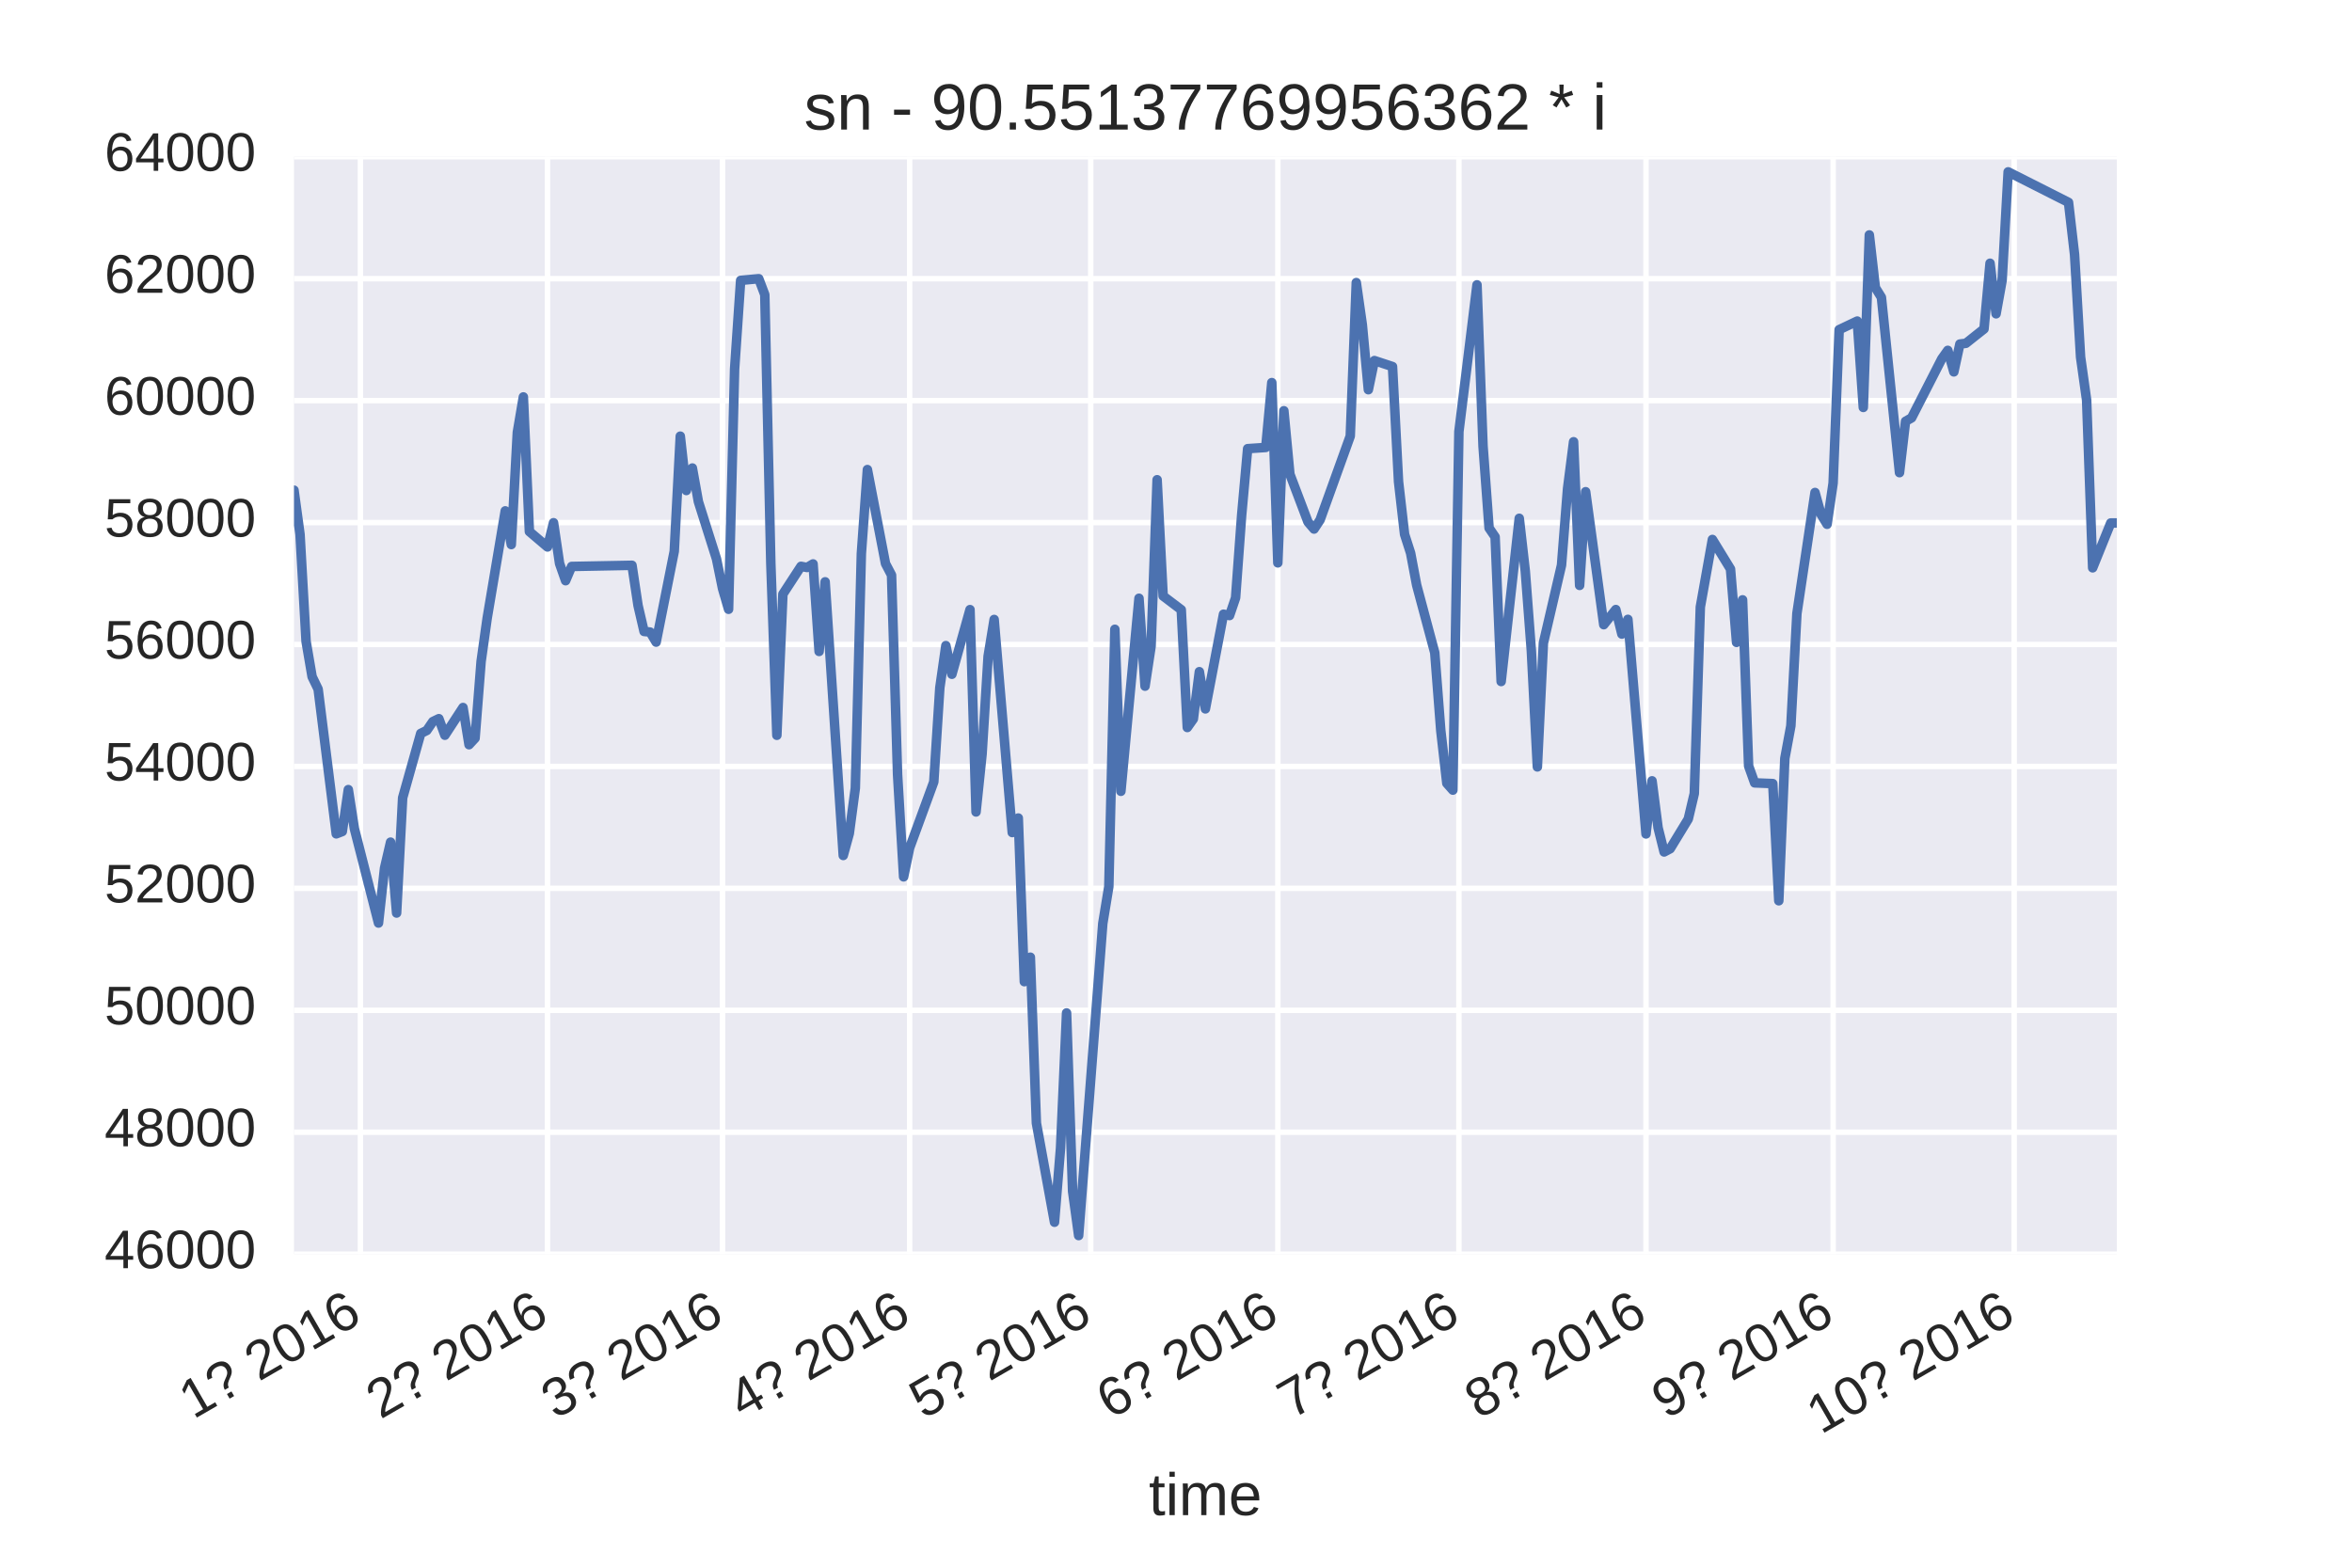<?xml version="1.0" encoding="utf-8" standalone="no"?>
<!DOCTYPE svg PUBLIC "-//W3C//DTD SVG 1.1//EN"
  "http://www.w3.org/Graphics/SVG/1.1/DTD/svg11.dtd">
<!-- Created with matplotlib (http://matplotlib.org/) -->
<svg height="288pt" version="1.1" viewBox="0 0 432 288" width="432pt" xmlns="http://www.w3.org/2000/svg" xmlns:xlink="http://www.w3.org/1999/xlink">
 <defs>
  <style type="text/css">
*{stroke-linecap:butt;stroke-linejoin:round;stroke-miterlimit:100000;}
  </style>
 </defs>
 <g id="figure_1">
  <g id="patch_1">
   <path d="M 0 288 
L 432 288 
L 432 0 
L 0 0 
z
" style="fill:#ffffff;"/>
  </g>
  <g id="axes_1">
   <g id="patch_2">
    <path d="M 54 230.4 
L 388.8 230.4 
L 388.8 28.8 
L 54 28.8 
z
" style="fill:#eaeaf2;"/>
   </g>
   <g id="matplotlib.axis_1">
    <g id="xtick_1">
     <g id="line2d_1">
      <path clip-path="url(#pccd7bd2bf4)" d="M 66.195 230.4 
L 66.195 28.8 
" style="fill:none;stroke:#ffffff;stroke-linecap:round;"/>
     </g>
     <g id="line2d_2"/>
     <g id="line2d_3"/>
     <g id="text_1">
      <!-- 1月 2016 -->
      <defs>
       <path d="M 7.625 0 
L 7.625 7.469 
L 25.141 7.469 
L 25.141 60.406 
L 9.625 49.312 
L 9.625 57.625 
L 25.875 68.797 
L 33.984 68.797 
L 33.984 7.469 
L 50.734 7.469 
L 50.734 0 
z
" id="LiberationSans-31"/>
       <path d="M 5.031 0 
L 5.031 6.203 
Q 7.516 11.922 11.109 16.281 
Q 14.703 20.656 18.656 24.188 
Q 22.609 27.734 26.484 30.766 
Q 30.375 33.797 33.5 36.812 
Q 36.625 39.844 38.547 43.156 
Q 40.484 46.484 40.484 50.688 
Q 40.484 53.609 39.594 55.828 
Q 38.719 58.062 37.062 59.562 
Q 35.406 61.078 33.078 61.828 
Q 30.766 62.594 27.938 62.594 
Q 25.297 62.594 22.969 61.859 
Q 20.656 61.141 18.844 59.672 
Q 17.047 58.203 15.891 56.031 
Q 14.75 53.859 14.406 50.984 
L 5.422 51.812 
Q 5.859 55.516 7.469 58.781 
Q 9.078 62.062 11.906 64.531 
Q 14.75 67 18.719 68.406 
Q 22.703 69.828 27.938 69.828 
Q 33.062 69.828 37.062 68.609 
Q 41.062 67.391 43.812 64.984 
Q 46.578 62.594 48.047 59.078 
Q 49.516 55.562 49.516 50.984 
Q 49.516 47.516 48.266 44.391 
Q 47.016 41.266 44.938 38.422 
Q 42.875 35.594 40.141 32.953 
Q 37.406 30.328 34.422 27.812 
Q 31.453 25.297 28.422 22.828 
Q 25.391 20.359 22.719 17.859 
Q 20.062 15.375 17.969 12.812 
Q 15.875 10.25 14.703 7.469 
L 50.594 7.469 
L 50.594 0 
z
" id="LiberationSans-32"/>
       <path d="M 51.219 22.516 
Q 51.219 17.328 49.781 13 
Q 48.344 8.688 45.531 5.578 
Q 42.719 2.484 38.562 0.75 
Q 34.422 -0.984 29 -0.984 
Q 23 -0.984 18.5 1.312 
Q 14.016 3.609 11.031 7.922 
Q 8.062 12.25 6.562 18.531 
Q 5.078 24.812 5.078 32.812 
Q 5.078 42 6.766 48.922 
Q 8.453 55.859 11.625 60.5 
Q 14.797 65.141 19.359 67.484 
Q 23.922 69.828 29.688 69.828 
Q 33.203 69.828 36.281 69.094 
Q 39.359 68.359 41.875 66.719 
Q 44.391 65.094 46.281 62.406 
Q 48.188 59.719 49.312 55.812 
L 40.922 54.297 
Q 39.547 58.734 36.547 60.719 
Q 33.547 62.703 29.594 62.703 
Q 25.984 62.703 23.047 60.984 
Q 20.125 59.281 18.062 55.875 
Q 16.016 52.484 14.906 47.359 
Q 13.812 42.234 13.812 35.406 
Q 16.219 39.844 20.562 42.156 
Q 24.906 44.484 30.516 44.484 
Q 35.203 44.484 39.016 42.969 
Q 42.828 41.453 45.531 38.594 
Q 48.25 35.75 49.734 31.672 
Q 51.219 27.594 51.219 22.516 
M 42.281 22.125 
Q 42.281 25.688 41.406 28.562 
Q 40.531 31.453 38.766 33.469 
Q 37.016 35.5 34.422 36.594 
Q 31.844 37.703 28.422 37.703 
Q 26.031 37.703 23.578 36.984 
Q 21.141 36.281 19.156 34.688 
Q 17.188 33.109 15.938 30.516 
Q 14.703 27.938 14.703 24.219 
Q 14.703 20.406 15.672 17.109 
Q 16.656 13.812 18.484 11.375 
Q 20.312 8.938 22.891 7.516 
Q 25.484 6.109 28.719 6.109 
Q 31.891 6.109 34.406 7.203 
Q 36.922 8.297 38.672 10.375 
Q 40.438 12.453 41.359 15.422 
Q 42.281 18.406 42.281 22.125 
" id="LiberationSans-36"/>
       <path id="LiberationSans-20"/>
       <path d="M 51.703 34.422 
Q 51.703 24.516 49.828 17.75 
Q 47.953 10.984 44.703 6.812 
Q 41.453 2.641 37.062 0.828 
Q 32.672 -0.984 27.688 -0.984 
Q 22.656 -0.984 18.312 0.828 
Q 13.969 2.641 10.766 6.781 
Q 7.562 10.938 5.734 17.703 
Q 3.906 24.469 3.906 34.422 
Q 3.906 44.828 5.734 51.641 
Q 7.562 58.453 10.781 62.5 
Q 14.016 66.547 18.406 68.188 
Q 22.797 69.828 27.984 69.828 
Q 32.906 69.828 37.219 68.188 
Q 41.547 66.547 44.766 62.5 
Q 48 58.453 49.844 51.641 
Q 51.703 44.828 51.703 34.422 
M 42.781 34.422 
Q 42.781 42.625 41.797 48.062 
Q 40.828 53.516 38.922 56.766 
Q 37.016 60.016 34.25 61.359 
Q 31.5 62.703 27.984 62.703 
Q 24.266 62.703 21.438 61.328 
Q 18.609 59.969 16.672 56.719 
Q 14.75 53.469 13.766 48.016 
Q 12.797 42.578 12.797 34.422 
Q 12.797 26.516 13.797 21.094 
Q 14.797 15.672 16.719 12.375 
Q 18.656 9.078 21.438 7.641 
Q 24.219 6.203 27.781 6.203 
Q 31.25 6.203 34.031 7.641 
Q 36.812 9.078 38.734 12.375 
Q 40.672 15.672 41.719 21.094 
Q 42.781 26.516 42.781 34.422 
" id="LiberationSans-30"/>
       <path d="M 51.906 50.391 
Q 51.906 46.922 51 44.281 
Q 50.094 41.656 48.578 39.578 
Q 47.078 37.5 45.141 35.859 
Q 43.219 34.234 41.203 32.766 
Q 39.203 31.297 37.281 29.875 
Q 35.359 28.469 33.812 26.797 
Q 32.281 25.141 31.328 23.109 
Q 30.375 21.094 30.328 18.406 
L 21.781 18.406 
Q 21.875 21.781 22.828 24.312 
Q 23.781 26.859 25.297 28.812 
Q 26.812 30.766 28.703 32.297 
Q 30.609 33.844 32.562 35.234 
Q 34.516 36.625 36.391 38.016 
Q 38.281 39.406 39.75 41.109 
Q 41.219 42.828 42.109 44.969 
Q 43.016 47.125 43.016 50 
Q 43.016 52.875 41.984 55.125 
Q 40.969 57.375 39.078 58.906 
Q 37.203 60.453 34.547 61.234 
Q 31.891 62.016 28.609 62.016 
Q 21.781 62.016 17.766 58.594 
Q 13.766 55.172 13.094 49.219 
L 4.109 49.812 
Q 4.641 53.906 6.266 57.547 
Q 7.906 61.188 10.859 63.922 
Q 13.812 66.656 18.188 68.234 
Q 22.562 69.828 28.516 69.828 
Q 34.078 69.828 38.422 68.453 
Q 42.781 67.094 45.781 64.578 
Q 48.781 62.062 50.344 58.438 
Q 51.906 54.828 51.906 50.391 
M 21.391 0 
L 21.391 9.812 
L 30.906 9.812 
L 30.906 0 
z
" id="LiberationSans-3f"/>
      </defs>
      <g style="fill:#262626;" transform="translate(35.508 260.794)rotate(-30.0)scale(0.1 -0.1)">
       <use xlink:href="#LiberationSans-31"/>
       <use x="55.615" xlink:href="#LiberationSans-3f"/>
       <use x="111.23" xlink:href="#LiberationSans-20"/>
       <use x="139.014" xlink:href="#LiberationSans-32"/>
       <use x="194.629" xlink:href="#LiberationSans-30"/>
       <use x="250.244" xlink:href="#LiberationSans-31"/>
       <use x="305.859" xlink:href="#LiberationSans-36"/>
      </g>
     </g>
    </g>
    <g id="xtick_2">
     <g id="line2d_4">
      <path clip-path="url(#pccd7bd2bf4)" d="M 100.562 230.4 
L 100.562 28.8 
" style="fill:none;stroke:#ffffff;stroke-linecap:round;"/>
     </g>
     <g id="line2d_5"/>
     <g id="line2d_6"/>
     <g id="text_2">
      <!-- 2月 2016 -->
      <g style="fill:#262626;" transform="translate(69.875 260.794)rotate(-30.0)scale(0.1 -0.1)">
       <use xlink:href="#LiberationSans-32"/>
       <use x="55.615" xlink:href="#LiberationSans-3f"/>
       <use x="111.23" xlink:href="#LiberationSans-20"/>
       <use x="139.014" xlink:href="#LiberationSans-32"/>
       <use x="194.629" xlink:href="#LiberationSans-30"/>
       <use x="250.244" xlink:href="#LiberationSans-31"/>
       <use x="305.859" xlink:href="#LiberationSans-36"/>
      </g>
     </g>
    </g>
    <g id="xtick_3">
     <g id="line2d_7">
      <path clip-path="url(#pccd7bd2bf4)" d="M 132.711 230.4 
L 132.711 28.8 
" style="fill:none;stroke:#ffffff;stroke-linecap:round;"/>
     </g>
     <g id="line2d_8"/>
     <g id="line2d_9"/>
     <g id="text_3">
      <!-- 3月 2016 -->
      <defs>
       <path d="M 51.219 19 
Q 51.219 14.266 49.672 10.547 
Q 48.141 6.844 45.188 4.266 
Q 42.234 1.703 37.859 0.359 
Q 33.5 -0.984 27.875 -0.984 
Q 21.484 -0.984 17.109 0.609 
Q 12.75 2.203 9.906 4.812 
Q 7.078 7.422 5.656 10.766 
Q 4.25 14.109 3.812 17.672 
L 12.891 18.5 
Q 13.281 15.766 14.328 13.516 
Q 15.375 11.281 17.188 9.672 
Q 19 8.062 21.625 7.172 
Q 24.266 6.297 27.875 6.297 
Q 34.516 6.297 38.297 9.562 
Q 42.094 12.844 42.094 19.281 
Q 42.094 23.094 40.406 25.406 
Q 38.719 27.734 36.203 29.031 
Q 33.688 30.328 30.734 30.766 
Q 27.781 31.203 25.297 31.203 
L 20.312 31.203 
L 20.312 38.812 
L 25.094 38.812 
Q 27.594 38.812 30.266 39.328 
Q 32.953 39.844 35.172 41.188 
Q 37.406 42.531 38.844 44.828 
Q 40.281 47.125 40.281 50.688 
Q 40.281 56.203 37.031 59.391 
Q 33.797 62.594 27.391 62.594 
Q 21.578 62.594 17.984 59.609 
Q 14.406 56.641 13.812 51.219 
L 4.984 51.906 
Q 5.516 56.453 7.469 59.812 
Q 9.422 63.188 12.422 65.406 
Q 15.438 67.625 19.281 68.719 
Q 23.141 69.828 27.484 69.828 
Q 33.25 69.828 37.391 68.375 
Q 41.547 66.938 44.188 64.469 
Q 46.828 62.016 48.062 58.688 
Q 49.312 55.375 49.312 51.609 
Q 49.312 48.578 48.484 45.938 
Q 47.656 43.312 45.891 41.203 
Q 44.141 39.109 41.422 37.594 
Q 38.719 36.078 34.906 35.297 
L 34.906 35.109 
Q 39.062 34.672 42.141 33.219 
Q 45.219 31.781 47.219 29.625 
Q 49.219 27.484 50.219 24.75 
Q 51.219 22.016 51.219 19 
" id="LiberationSans-33"/>
      </defs>
      <g style="fill:#262626;" transform="translate(102.025 260.794)rotate(-30.0)scale(0.1 -0.1)">
       <use xlink:href="#LiberationSans-33"/>
       <use x="55.615" xlink:href="#LiberationSans-3f"/>
       <use x="111.23" xlink:href="#LiberationSans-20"/>
       <use x="139.014" xlink:href="#LiberationSans-32"/>
       <use x="194.629" xlink:href="#LiberationSans-30"/>
       <use x="250.244" xlink:href="#LiberationSans-31"/>
       <use x="305.859" xlink:href="#LiberationSans-36"/>
      </g>
     </g>
    </g>
    <g id="xtick_4">
     <g id="line2d_10">
      <path clip-path="url(#pccd7bd2bf4)" d="M 167.078 230.4 
L 167.078 28.8 
" style="fill:none;stroke:#ffffff;stroke-linecap:round;"/>
     </g>
     <g id="line2d_11"/>
     <g id="line2d_12"/>
     <g id="text_4">
      <!-- 4月 2016 -->
      <defs>
       <path d="M 43.016 15.578 
L 43.016 0 
L 34.719 0 
L 34.719 15.578 
L 2.297 15.578 
L 2.297 22.406 
L 33.797 68.797 
L 43.016 68.797 
L 43.016 22.516 
L 52.688 22.516 
L 52.688 15.578 
z
M 34.719 58.891 
Q 34.625 58.641 34.234 57.938 
Q 33.844 57.234 33.344 56.344 
Q 32.859 55.469 32.344 54.562 
Q 31.844 53.656 31.453 53.078 
L 13.812 27.094 
Q 13.578 26.703 13.109 26.062 
Q 12.641 25.438 12.156 24.781 
Q 11.672 24.125 11.172 23.484 
Q 10.688 22.859 10.406 22.516 
L 34.719 22.516 
z
" id="LiberationSans-34"/>
      </defs>
      <g style="fill:#262626;" transform="translate(136.391 260.794)rotate(-30.0)scale(0.1 -0.1)">
       <use xlink:href="#LiberationSans-34"/>
       <use x="55.615" xlink:href="#LiberationSans-3f"/>
       <use x="111.23" xlink:href="#LiberationSans-20"/>
       <use x="139.014" xlink:href="#LiberationSans-32"/>
       <use x="194.629" xlink:href="#LiberationSans-30"/>
       <use x="250.244" xlink:href="#LiberationSans-31"/>
       <use x="305.859" xlink:href="#LiberationSans-36"/>
      </g>
     </g>
    </g>
    <g id="xtick_5">
     <g id="line2d_13">
      <path clip-path="url(#pccd7bd2bf4)" d="M 200.336 230.4 
L 200.336 28.8 
" style="fill:none;stroke:#ffffff;stroke-linecap:round;"/>
     </g>
     <g id="line2d_14"/>
     <g id="line2d_15"/>
     <g id="text_5">
      <!-- 5月 2016 -->
      <defs>
       <path d="M 51.422 22.406 
Q 51.422 17.234 49.859 12.938 
Q 48.297 8.641 45.219 5.531 
Q 42.141 2.438 37.578 0.719 
Q 33.016 -0.984 27 -0.984 
Q 21.578 -0.984 17.547 0.281 
Q 13.531 1.562 10.734 3.781 
Q 7.953 6 6.312 8.984 
Q 4.688 11.969 4 15.375 
L 12.891 16.406 
Q 13.422 14.453 14.391 12.625 
Q 15.375 10.797 17.062 9.344 
Q 18.75 7.906 21.219 7.047 
Q 23.688 6.203 27.203 6.203 
Q 30.609 6.203 33.391 7.25 
Q 36.188 8.297 38.156 10.344 
Q 40.141 12.406 41.203 15.375 
Q 42.281 18.359 42.281 22.219 
Q 42.281 25.391 41.25 28.047 
Q 40.234 30.719 38.328 32.641 
Q 36.422 34.578 33.656 35.641 
Q 30.906 36.719 27.391 36.719 
Q 25.203 36.719 23.344 36.328 
Q 21.484 35.938 19.891 35.25 
Q 18.312 34.578 17.016 33.672 
Q 15.719 32.766 14.594 31.781 
L 6 31.781 
L 8.297 68.797 
L 47.406 68.797 
L 47.406 61.328 
L 16.312 61.328 
L 14.984 39.5 
Q 17.328 41.312 20.844 42.594 
Q 24.359 43.891 29.203 43.891 
Q 34.328 43.891 38.422 42.328 
Q 42.531 40.766 45.406 37.906 
Q 48.297 35.062 49.859 31.109 
Q 51.422 27.156 51.422 22.406 
" id="LiberationSans-35"/>
      </defs>
      <g style="fill:#262626;" transform="translate(169.65 260.794)rotate(-30.0)scale(0.1 -0.1)">
       <use xlink:href="#LiberationSans-35"/>
       <use x="55.615" xlink:href="#LiberationSans-3f"/>
       <use x="111.23" xlink:href="#LiberationSans-20"/>
       <use x="139.014" xlink:href="#LiberationSans-32"/>
       <use x="194.629" xlink:href="#LiberationSans-30"/>
       <use x="250.244" xlink:href="#LiberationSans-31"/>
       <use x="305.859" xlink:href="#LiberationSans-36"/>
      </g>
     </g>
    </g>
    <g id="xtick_6">
     <g id="line2d_16">
      <path clip-path="url(#pccd7bd2bf4)" d="M 234.703 230.4 
L 234.703 28.8 
" style="fill:none;stroke:#ffffff;stroke-linecap:round;"/>
     </g>
     <g id="line2d_17"/>
     <g id="line2d_18"/>
     <g id="text_6">
      <!-- 6月 2016 -->
      <g style="fill:#262626;" transform="translate(204.017 260.794)rotate(-30.0)scale(0.1 -0.1)">
       <use xlink:href="#LiberationSans-36"/>
       <use x="55.615" xlink:href="#LiberationSans-3f"/>
       <use x="111.23" xlink:href="#LiberationSans-20"/>
       <use x="139.014" xlink:href="#LiberationSans-32"/>
       <use x="194.629" xlink:href="#LiberationSans-30"/>
       <use x="250.244" xlink:href="#LiberationSans-31"/>
       <use x="305.859" xlink:href="#LiberationSans-36"/>
      </g>
     </g>
    </g>
    <g id="xtick_7">
     <g id="line2d_19">
      <path clip-path="url(#pccd7bd2bf4)" d="M 267.962 230.4 
L 267.962 28.8 
" style="fill:none;stroke:#ffffff;stroke-linecap:round;"/>
     </g>
     <g id="line2d_20"/>
     <g id="line2d_21"/>
     <g id="text_7">
      <!-- 7月 2016 -->
      <defs>
       <path d="M 50.594 61.672 
Q 45.406 53.766 41.062 46.453 
Q 36.719 39.156 33.594 31.75 
Q 30.469 24.359 28.734 16.578 
Q 27 8.797 27 0 
L 17.828 0 
Q 17.828 8.25 19.781 16.188 
Q 21.734 24.125 25.047 31.766 
Q 28.375 39.406 32.766 46.781 
Q 37.156 54.156 42.094 61.328 
L 5.125 61.328 
L 5.125 68.797 
L 50.594 68.797 
z
" id="LiberationSans-37"/>
      </defs>
      <g style="fill:#262626;" transform="translate(237.275 260.794)rotate(-30.0)scale(0.1 -0.1)">
       <use xlink:href="#LiberationSans-37"/>
       <use x="55.615" xlink:href="#LiberationSans-3f"/>
       <use x="111.23" xlink:href="#LiberationSans-20"/>
       <use x="139.014" xlink:href="#LiberationSans-32"/>
       <use x="194.629" xlink:href="#LiberationSans-30"/>
       <use x="250.244" xlink:href="#LiberationSans-31"/>
       <use x="305.859" xlink:href="#LiberationSans-36"/>
      </g>
     </g>
    </g>
    <g id="xtick_8">
     <g id="line2d_22">
      <path clip-path="url(#pccd7bd2bf4)" d="M 302.328 230.4 
L 302.328 28.8 
" style="fill:none;stroke:#ffffff;stroke-linecap:round;"/>
     </g>
     <g id="line2d_23"/>
     <g id="line2d_24"/>
     <g id="text_8">
      <!-- 8月 2016 -->
      <defs>
       <path d="M 51.266 19.188 
Q 51.266 14.797 49.875 11.109 
Q 48.484 7.422 45.625 4.734 
Q 42.781 2.047 38.328 0.531 
Q 33.891 -0.984 27.828 -0.984 
Q 21.781 -0.984 17.359 0.531 
Q 12.938 2.047 10.031 4.703 
Q 7.125 7.375 5.734 11.062 
Q 4.344 14.75 4.344 19.094 
Q 4.344 22.859 5.484 25.781 
Q 6.641 28.719 8.562 30.828 
Q 10.5 32.953 12.969 34.25 
Q 15.438 35.547 18.062 35.984 
L 18.062 36.188 
Q 15.188 36.859 12.906 38.375 
Q 10.641 39.891 9.094 42.016 
Q 7.562 44.141 6.75 46.719 
Q 5.953 49.312 5.953 52.203 
Q 5.953 55.812 7.344 59 
Q 8.734 62.203 11.469 64.625 
Q 14.203 67.047 18.25 68.438 
Q 22.312 69.828 27.641 69.828 
Q 33.25 69.828 37.375 68.406 
Q 41.5 67 44.203 64.578 
Q 46.922 62.156 48.234 58.938 
Q 49.562 55.719 49.562 52.094 
Q 49.562 49.266 48.75 46.672 
Q 47.953 44.094 46.406 41.969 
Q 44.875 39.844 42.594 38.344 
Q 40.328 36.859 37.359 36.281 
L 37.359 36.078 
Q 40.328 35.594 42.859 34.297 
Q 45.406 33.016 47.266 30.891 
Q 49.125 28.766 50.188 25.828 
Q 51.266 22.906 51.266 19.188 
M 40.438 51.609 
Q 40.438 54.203 39.766 56.344 
Q 39.109 58.5 37.594 60.031 
Q 36.078 61.578 33.641 62.422 
Q 31.203 63.281 27.641 63.281 
Q 24.172 63.281 21.781 62.422 
Q 19.391 61.578 17.844 60.031 
Q 16.312 58.5 15.625 56.344 
Q 14.938 54.203 14.938 51.609 
Q 14.938 49.562 15.469 47.406 
Q 16.016 45.266 17.422 43.5 
Q 18.844 41.75 21.328 40.625 
Q 23.828 39.5 27.734 39.5 
Q 31.891 39.5 34.406 40.625 
Q 36.922 41.75 38.25 43.5 
Q 39.594 45.266 40.016 47.406 
Q 40.438 49.562 40.438 51.609 
M 42.141 20.016 
Q 42.141 22.516 41.453 24.828 
Q 40.766 27.156 39.109 28.938 
Q 37.453 30.719 34.641 31.812 
Q 31.844 32.906 27.641 32.906 
Q 23.781 32.906 21.062 31.812 
Q 18.359 30.719 16.672 28.906 
Q 14.984 27.094 14.203 24.719 
Q 13.422 22.359 13.422 19.828 
Q 13.422 16.656 14.203 14.031 
Q 14.984 11.422 16.688 9.547 
Q 18.406 7.672 21.188 6.641 
Q 23.969 5.609 27.938 5.609 
Q 31.938 5.609 34.672 6.641 
Q 37.406 7.672 39.062 9.547 
Q 40.719 11.422 41.422 14.078 
Q 42.141 16.75 42.141 20.016 
" id="LiberationSans-38"/>
      </defs>
      <g style="fill:#262626;" transform="translate(271.642 260.794)rotate(-30.0)scale(0.1 -0.1)">
       <use xlink:href="#LiberationSans-38"/>
       <use x="55.615" xlink:href="#LiberationSans-3f"/>
       <use x="111.23" xlink:href="#LiberationSans-20"/>
       <use x="139.014" xlink:href="#LiberationSans-32"/>
       <use x="194.629" xlink:href="#LiberationSans-30"/>
       <use x="250.244" xlink:href="#LiberationSans-31"/>
       <use x="305.859" xlink:href="#LiberationSans-36"/>
      </g>
     </g>
    </g>
    <g id="xtick_9">
     <g id="line2d_25">
      <path clip-path="url(#pccd7bd2bf4)" d="M 336.695 230.4 
L 336.695 28.8 
" style="fill:none;stroke:#ffffff;stroke-linecap:round;"/>
     </g>
     <g id="line2d_26"/>
     <g id="line2d_27"/>
     <g id="text_9">
      <!-- 9月 2016 -->
      <defs>
       <path d="M 50.875 35.797 
Q 50.875 26.609 49.141 19.703 
Q 47.406 12.797 44.188 8.203 
Q 40.969 3.609 36.344 1.312 
Q 31.734 -0.984 25.984 -0.984 
Q 22.016 -0.984 18.844 -0.172 
Q 15.672 0.641 13.172 2.344 
Q 10.688 4.047 8.922 6.781 
Q 7.172 9.516 6.109 13.375 
L 14.5 14.703 
Q 15.875 10.25 18.781 8.172 
Q 21.688 6.109 26.125 6.109 
Q 29.688 6.109 32.641 7.781 
Q 35.594 9.469 37.672 12.844 
Q 39.75 16.219 40.922 21.297 
Q 42.094 26.375 42.188 33.203 
Q 41.156 30.906 39.375 29.094 
Q 37.594 27.297 35.328 26.047 
Q 33.062 24.812 30.422 24.141 
Q 27.781 23.484 25.094 23.484 
Q 20.406 23.484 16.625 25.172 
Q 12.844 26.859 10.203 29.875 
Q 7.562 32.906 6.125 37.172 
Q 4.688 41.453 4.688 46.688 
Q 4.688 52 6.219 56.297 
Q 7.766 60.594 10.688 63.594 
Q 13.625 66.609 17.891 68.219 
Q 22.172 69.828 27.594 69.828 
Q 39.062 69.828 44.969 61.328 
Q 50.875 52.828 50.875 35.797 
M 41.312 44.281 
Q 41.312 48.094 40.406 51.453 
Q 39.5 54.828 37.719 57.312 
Q 35.938 59.812 33.328 61.25 
Q 30.719 62.703 27.297 62.703 
Q 24.125 62.703 21.578 61.578 
Q 19.047 60.453 17.281 58.375 
Q 15.531 56.297 14.578 53.312 
Q 13.625 50.344 13.625 46.688 
Q 13.625 43.219 14.469 40.234 
Q 15.328 37.25 17.031 35.078 
Q 18.75 32.906 21.281 31.656 
Q 23.828 30.422 27.203 30.422 
Q 29.641 30.422 32.156 31.25 
Q 34.672 32.078 36.688 33.781 
Q 38.719 35.5 40.016 38.109 
Q 41.312 40.719 41.312 44.281 
" id="LiberationSans-39"/>
      </defs>
      <g style="fill:#262626;" transform="translate(306.009 260.794)rotate(-30.0)scale(0.1 -0.1)">
       <use xlink:href="#LiberationSans-39"/>
       <use x="55.615" xlink:href="#LiberationSans-3f"/>
       <use x="111.23" xlink:href="#LiberationSans-20"/>
       <use x="139.014" xlink:href="#LiberationSans-32"/>
       <use x="194.629" xlink:href="#LiberationSans-30"/>
       <use x="250.244" xlink:href="#LiberationSans-31"/>
       <use x="305.859" xlink:href="#LiberationSans-36"/>
      </g>
     </g>
    </g>
    <g id="xtick_10">
     <g id="line2d_28">
      <path clip-path="url(#pccd7bd2bf4)" d="M 369.954 230.4 
L 369.954 28.8 
" style="fill:none;stroke:#ffffff;stroke-linecap:round;"/>
     </g>
     <g id="line2d_29"/>
     <g id="line2d_30"/>
     <g id="text_10">
      <!-- 10月 2016 -->
      <g style="fill:#262626;" transform="translate(334.451 263.574)rotate(-30.0)scale(0.1 -0.1)">
       <use xlink:href="#LiberationSans-31"/>
       <use x="55.615" xlink:href="#LiberationSans-30"/>
       <use x="111.23" xlink:href="#LiberationSans-3f"/>
       <use x="166.846" xlink:href="#LiberationSans-20"/>
       <use x="194.629" xlink:href="#LiberationSans-32"/>
       <use x="250.244" xlink:href="#LiberationSans-30"/>
       <use x="305.859" xlink:href="#LiberationSans-31"/>
       <use x="361.475" xlink:href="#LiberationSans-36"/>
      </g>
     </g>
    </g>
    <g id="text_11">
     <!-- time -->
     <defs>
      <path d="M 6.688 64.062 
L 6.688 72.469 
L 15.484 72.469 
L 15.484 64.062 
z
M 6.688 0 
L 6.688 52.828 
L 15.484 52.828 
L 15.484 0 
z
" id="LiberationSans-69"/>
      <path d="M 27.047 0.391 
Q 25.047 -0.141 22.969 -0.453 
Q 20.906 -0.781 18.172 -0.781 
Q 7.625 -0.781 7.625 11.188 
L 7.625 46.438 
L 1.516 46.438 
L 1.516 52.828 
L 7.953 52.828 
L 10.547 64.656 
L 16.406 64.656 
L 16.406 52.828 
L 26.172 52.828 
L 26.172 46.438 
L 16.406 46.438 
L 16.406 13.094 
Q 16.406 9.281 17.641 7.734 
Q 18.891 6.203 21.969 6.203 
Q 23.25 6.203 24.438 6.391 
Q 25.641 6.594 27.047 6.891 
z
" id="LiberationSans-74"/>
      <path d="M 13.484 24.562 
Q 13.484 20.406 14.328 16.906 
Q 15.188 13.422 16.969 10.906 
Q 18.75 8.406 21.531 7 
Q 24.312 5.609 28.219 5.609 
Q 33.938 5.609 37.375 7.906 
Q 40.828 10.203 42.047 13.719 
L 49.75 11.531 
Q 48.922 9.328 47.438 7.109 
Q 45.953 4.891 43.453 3.094 
Q 40.969 1.312 37.234 0.156 
Q 33.5 -0.984 28.219 -0.984 
Q 16.5 -0.984 10.375 6 
Q 4.25 12.984 4.25 26.766 
Q 4.25 34.188 6.094 39.328 
Q 7.953 44.484 11.172 47.703 
Q 14.406 50.922 18.703 52.359 
Q 23 53.812 27.875 53.812 
Q 34.516 53.812 38.984 51.656 
Q 43.453 49.516 46.156 45.719 
Q 48.875 41.938 50.016 36.812 
Q 51.172 31.688 51.172 25.734 
L 51.172 24.562 
z
M 42.094 31.297 
Q 41.359 39.656 37.844 43.484 
Q 34.328 47.312 27.734 47.312 
Q 25.531 47.312 23.109 46.609 
Q 20.703 45.906 18.656 44.094 
Q 16.609 42.281 15.188 39.172 
Q 13.766 36.078 13.578 31.297 
z
" id="LiberationSans-65"/>
      <path d="M 37.5 0 
L 37.5 33.5 
Q 37.5 37.359 37.016 39.938 
Q 36.531 42.531 35.375 44.109 
Q 34.234 45.703 32.375 46.359 
Q 30.516 47.016 27.828 47.016 
Q 25.047 47.016 22.797 45.922 
Q 20.562 44.828 18.969 42.75 
Q 17.391 40.672 16.531 37.625 
Q 15.672 34.578 15.672 30.609 
L 15.672 0 
L 6.938 0 
L 6.938 41.547 
Q 6.938 43.219 6.906 45.047 
Q 6.891 46.875 6.828 48.5 
Q 6.781 50.141 6.734 51.312 
Q 6.688 52.484 6.641 52.828 
L 14.938 52.828 
Q 14.984 52.594 15.031 51.516 
Q 15.094 50.438 15.156 49.047 
Q 15.234 47.656 15.281 46.219 
Q 15.328 44.781 15.328 43.797 
L 15.484 43.797 
Q 16.656 46.094 18.016 47.953 
Q 19.391 49.812 21.219 51.094 
Q 23.047 52.391 25.406 53.094 
Q 27.781 53.812 30.906 53.812 
Q 36.922 53.812 40.406 51.422 
Q 43.891 49.031 45.266 43.797 
L 45.406 43.797 
Q 46.578 46.094 48.047 47.953 
Q 49.516 49.812 51.469 51.094 
Q 53.422 52.391 55.859 53.094 
Q 58.297 53.812 61.422 53.812 
Q 65.438 53.812 68.328 52.734 
Q 71.234 51.656 73.094 49.406 
Q 74.953 47.172 75.828 43.625 
Q 76.703 40.094 76.703 35.203 
L 76.703 0 
L 68.016 0 
L 68.016 33.5 
Q 68.016 37.359 67.531 39.938 
Q 67.047 42.531 65.891 44.109 
Q 64.75 45.703 62.891 46.359 
Q 61.031 47.016 58.344 47.016 
Q 55.562 47.016 53.312 45.969 
Q 51.078 44.922 49.484 42.875 
Q 47.906 40.828 47.047 37.75 
Q 46.188 34.672 46.188 30.609 
L 46.188 0 
z
" id="LiberationSans-6d"/>
     </defs>
     <g style="fill:#262626;" transform="translate(211.01 278.343)scale(0.11 -0.11)">
      <use xlink:href="#LiberationSans-74"/>
      <use x="27.783" xlink:href="#LiberationSans-69"/>
      <use x="50.0" xlink:href="#LiberationSans-6d"/>
      <use x="133.301" xlink:href="#LiberationSans-65"/>
     </g>
    </g>
   </g>
   <g id="matplotlib.axis_2">
    <g id="ytick_1">
     <g id="line2d_31">
      <path clip-path="url(#pccd7bd2bf4)" d="M 54 230.4 
L 388.8 230.4 
" style="fill:none;stroke:#ffffff;stroke-linecap:round;"/>
     </g>
     <g id="line2d_32"/>
     <g id="line2d_33"/>
     <g id="text_12">
      <!-- 46000 -->
      <g style="fill:#262626;" transform="translate(19.195 232.986)scale(0.1 -0.1)">
       <use xlink:href="#LiberationSans-34"/>
       <use x="55.615" xlink:href="#LiberationSans-36"/>
       <use x="111.23" xlink:href="#LiberationSans-30"/>
       <use x="166.846" xlink:href="#LiberationSans-30"/>
       <use x="222.461" xlink:href="#LiberationSans-30"/>
      </g>
     </g>
    </g>
    <g id="ytick_2">
     <g id="line2d_34">
      <path clip-path="url(#pccd7bd2bf4)" d="M 54 208 
L 388.8 208 
" style="fill:none;stroke:#ffffff;stroke-linecap:round;"/>
     </g>
     <g id="line2d_35"/>
     <g id="line2d_36"/>
     <g id="text_13">
      <!-- 48000 -->
      <g style="fill:#262626;" transform="translate(19.195 210.586)scale(0.1 -0.1)">
       <use xlink:href="#LiberationSans-34"/>
       <use x="55.615" xlink:href="#LiberationSans-38"/>
       <use x="111.23" xlink:href="#LiberationSans-30"/>
       <use x="166.846" xlink:href="#LiberationSans-30"/>
       <use x="222.461" xlink:href="#LiberationSans-30"/>
      </g>
     </g>
    </g>
    <g id="ytick_3">
     <g id="line2d_37">
      <path clip-path="url(#pccd7bd2bf4)" d="M 54 185.6 
L 388.8 185.6 
" style="fill:none;stroke:#ffffff;stroke-linecap:round;"/>
     </g>
     <g id="line2d_38"/>
     <g id="line2d_39"/>
     <g id="text_14">
      <!-- 50000 -->
      <g style="fill:#262626;" transform="translate(19.195 188.186)scale(0.1 -0.1)">
       <use xlink:href="#LiberationSans-35"/>
       <use x="55.615" xlink:href="#LiberationSans-30"/>
       <use x="111.23" xlink:href="#LiberationSans-30"/>
       <use x="166.846" xlink:href="#LiberationSans-30"/>
       <use x="222.461" xlink:href="#LiberationSans-30"/>
      </g>
     </g>
    </g>
    <g id="ytick_4">
     <g id="line2d_40">
      <path clip-path="url(#pccd7bd2bf4)" d="M 54 163.2 
L 388.8 163.2 
" style="fill:none;stroke:#ffffff;stroke-linecap:round;"/>
     </g>
     <g id="line2d_41"/>
     <g id="line2d_42"/>
     <g id="text_15">
      <!-- 52000 -->
      <g style="fill:#262626;" transform="translate(19.195 165.786)scale(0.1 -0.1)">
       <use xlink:href="#LiberationSans-35"/>
       <use x="55.615" xlink:href="#LiberationSans-32"/>
       <use x="111.23" xlink:href="#LiberationSans-30"/>
       <use x="166.846" xlink:href="#LiberationSans-30"/>
       <use x="222.461" xlink:href="#LiberationSans-30"/>
      </g>
     </g>
    </g>
    <g id="ytick_5">
     <g id="line2d_43">
      <path clip-path="url(#pccd7bd2bf4)" d="M 54 140.8 
L 388.8 140.8 
" style="fill:none;stroke:#ffffff;stroke-linecap:round;"/>
     </g>
     <g id="line2d_44"/>
     <g id="line2d_45"/>
     <g id="text_16">
      <!-- 54000 -->
      <g style="fill:#262626;" transform="translate(19.195 143.386)scale(0.1 -0.1)">
       <use xlink:href="#LiberationSans-35"/>
       <use x="55.615" xlink:href="#LiberationSans-34"/>
       <use x="111.23" xlink:href="#LiberationSans-30"/>
       <use x="166.846" xlink:href="#LiberationSans-30"/>
       <use x="222.461" xlink:href="#LiberationSans-30"/>
      </g>
     </g>
    </g>
    <g id="ytick_6">
     <g id="line2d_46">
      <path clip-path="url(#pccd7bd2bf4)" d="M 54 118.4 
L 388.8 118.4 
" style="fill:none;stroke:#ffffff;stroke-linecap:round;"/>
     </g>
     <g id="line2d_47"/>
     <g id="line2d_48"/>
     <g id="text_17">
      <!-- 56000 -->
      <g style="fill:#262626;" transform="translate(19.195 120.986)scale(0.1 -0.1)">
       <use xlink:href="#LiberationSans-35"/>
       <use x="55.615" xlink:href="#LiberationSans-36"/>
       <use x="111.23" xlink:href="#LiberationSans-30"/>
       <use x="166.846" xlink:href="#LiberationSans-30"/>
       <use x="222.461" xlink:href="#LiberationSans-30"/>
      </g>
     </g>
    </g>
    <g id="ytick_7">
     <g id="line2d_49">
      <path clip-path="url(#pccd7bd2bf4)" d="M 54 96 
L 388.8 96 
" style="fill:none;stroke:#ffffff;stroke-linecap:round;"/>
     </g>
     <g id="line2d_50"/>
     <g id="line2d_51"/>
     <g id="text_18">
      <!-- 58000 -->
      <g style="fill:#262626;" transform="translate(19.195 98.586)scale(0.1 -0.1)">
       <use xlink:href="#LiberationSans-35"/>
       <use x="55.615" xlink:href="#LiberationSans-38"/>
       <use x="111.23" xlink:href="#LiberationSans-30"/>
       <use x="166.846" xlink:href="#LiberationSans-30"/>
       <use x="222.461" xlink:href="#LiberationSans-30"/>
      </g>
     </g>
    </g>
    <g id="ytick_8">
     <g id="line2d_52">
      <path clip-path="url(#pccd7bd2bf4)" d="M 54 73.6 
L 388.8 73.6 
" style="fill:none;stroke:#ffffff;stroke-linecap:round;"/>
     </g>
     <g id="line2d_53"/>
     <g id="line2d_54"/>
     <g id="text_19">
      <!-- 60000 -->
      <g style="fill:#262626;" transform="translate(19.195 76.186)scale(0.1 -0.1)">
       <use xlink:href="#LiberationSans-36"/>
       <use x="55.615" xlink:href="#LiberationSans-30"/>
       <use x="111.23" xlink:href="#LiberationSans-30"/>
       <use x="166.846" xlink:href="#LiberationSans-30"/>
       <use x="222.461" xlink:href="#LiberationSans-30"/>
      </g>
     </g>
    </g>
    <g id="ytick_9">
     <g id="line2d_55">
      <path clip-path="url(#pccd7bd2bf4)" d="M 54 51.2 
L 388.8 51.2 
" style="fill:none;stroke:#ffffff;stroke-linecap:round;"/>
     </g>
     <g id="line2d_56"/>
     <g id="line2d_57"/>
     <g id="text_20">
      <!-- 62000 -->
      <g style="fill:#262626;" transform="translate(19.195 53.786)scale(0.1 -0.1)">
       <use xlink:href="#LiberationSans-36"/>
       <use x="55.615" xlink:href="#LiberationSans-32"/>
       <use x="111.23" xlink:href="#LiberationSans-30"/>
       <use x="166.846" xlink:href="#LiberationSans-30"/>
       <use x="222.461" xlink:href="#LiberationSans-30"/>
      </g>
     </g>
    </g>
    <g id="ytick_10">
     <g id="line2d_58">
      <path clip-path="url(#pccd7bd2bf4)" d="M 54 28.8 
L 388.8 28.8 
" style="fill:none;stroke:#ffffff;stroke-linecap:round;"/>
     </g>
     <g id="line2d_59"/>
     <g id="line2d_60"/>
     <g id="text_21">
      <!-- 64000 -->
      <g style="fill:#262626;" transform="translate(19.195 31.386)scale(0.1 -0.1)">
       <use xlink:href="#LiberationSans-36"/>
       <use x="55.615" xlink:href="#LiberationSans-34"/>
       <use x="111.23" xlink:href="#LiberationSans-30"/>
       <use x="166.846" xlink:href="#LiberationSans-30"/>
       <use x="222.461" xlink:href="#LiberationSans-30"/>
      </g>
     </g>
    </g>
   </g>
   <g id="line2d_61">
    <path clip-path="url(#pccd7bd2bf4)" d="M 54 90.051 
L 55.109 98.182 
L 56.217 117.815 
L 57.326 124.318 
L 58.434 126.605 
L 61.76 153.185 
L 62.869 152.757 
L 63.977 145.058 
L 65.086 152.213 
L 69.521 169.571 
L 70.629 159.493 
L 71.738 154.711 
L 72.846 167.732 
L 73.955 146.57 
L 77.281 134.737 
L 78.389 134.192 
L 79.498 132.565 
L 80.607 132.027 
L 81.715 135.069 
L 85.041 129.977 
L 86.15 136.81 
L 87.258 135.615 
L 88.367 121.513 
L 89.475 113.599 
L 92.801 93.854 
L 93.91 100.041 
L 95.019 79.438 
L 96.127 72.921 
L 97.236 97.654 
L 100.562 100.482 
L 101.67 96.031 
L 102.779 103.524 
L 103.887 106.68 
L 104.996 104.064 
L 116.082 103.853 
L 117.191 111.231 
L 118.299 116.004 
L 119.408 116.115 
L 120.517 117.967 
L 123.842 101.279 
L 124.951 80.127 
L 126.06 90.111 
L 127.168 85.98 
L 128.277 92.162 
L 131.603 102.685 
L 132.711 108.12 
L 133.82 111.929 
L 134.928 67.777 
L 136.037 51.51 
L 139.363 51.198 
L 140.472 54.141 
L 141.58 103.504 
L 142.689 135.078 
L 143.797 109.144 
L 147.123 104.041 
L 148.232 104.252 
L 149.34 103.6 
L 150.449 119.677 
L 151.558 106.887 
L 154.883 157.158 
L 155.992 153.117 
L 157.101 144.785 
L 158.209 101.707 
L 159.318 86.264 
L 162.644 103.535 
L 163.752 105.655 
L 164.861 142.32 
L 165.97 161.085 
L 167.078 155.758 
L 171.513 143.64 
L 172.621 126.345 
L 173.73 118.603 
L 174.838 123.87 
L 178.164 111.993 
L 179.273 149.164 
L 180.381 138.541 
L 181.49 120.574 
L 182.599 113.802 
L 185.925 152.946 
L 187.033 150.281 
L 188.142 180.342 
L 189.25 175.85 
L 190.359 206.322 
L 193.685 224.536 
L 194.793 210.914 
L 195.902 186.088 
L 197.011 218.864 
L 198.119 226.985 
L 202.554 169.646 
L 203.662 162.88 
L 204.771 115.608 
L 205.879 145.368 
L 209.205 109.907 
L 210.314 126.053 
L 211.423 118.72 
L 212.531 88.135 
L 213.64 109.497 
L 216.966 112.015 
L 218.074 133.649 
L 219.183 132.078 
L 220.291 123.395 
L 221.4 130.229 
L 224.726 112.837 
L 225.834 113.081 
L 226.943 109.826 
L 228.052 94.71 
L 229.16 82.424 
L 232.486 82.201 
L 233.595 70.288 
L 234.703 103.404 
L 235.812 75.462 
L 236.921 87.123 
L 240.246 95.899 
L 241.355 97.191 
L 242.464 95.51 
L 248.007 80.111 
L 249.115 51.911 
L 250.224 59.671 
L 251.332 71.593 
L 252.441 66.241 
L 255.767 67.341 
L 256.875 88.485 
L 257.984 98.158 
L 259.093 101.611 
L 260.201 107.486 
L 263.527 119.908 
L 264.636 134.232 
L 265.744 143.9 
L 266.853 145.151 
L 267.962 79.287 
L 271.287 52.33 
L 272.396 81.975 
L 273.505 97.006 
L 274.613 98.631 
L 275.722 125.202 
L 279.048 95.216 
L 280.156 104.915 
L 281.265 119.522 
L 282.374 140.888 
L 283.482 118.13 
L 286.808 103.823 
L 287.917 89.781 
L 289.025 81.154 
L 290.134 107.543 
L 291.242 90.334 
L 294.568 114.761 
L 296.785 111.981 
L 297.894 116.482 
L 299.003 113.782 
L 302.328 153.204 
L 303.437 143.449 
L 304.546 152.067 
L 305.654 156.515 
L 306.763 155.925 
L 310.089 150.465 
L 311.197 145.778 
L 312.306 111.515 
L 314.523 99.107 
L 317.849 104.535 
L 318.958 118.015 
L 320.066 110.198 
L 321.175 140.719 
L 322.283 143.822 
L 325.609 143.952 
L 326.718 165.482 
L 327.826 139.335 
L 328.935 133.34 
L 330.044 112.717 
L 333.37 90.477 
L 334.478 94.494 
L 335.587 96.314 
L 336.695 88.757 
L 337.804 60.565 
L 341.13 58.983 
L 342.238 74.85 
L 343.347 43.158 
L 344.456 52.842 
L 345.564 54.631 
L 348.89 86.832 
L 349.999 77.397 
L 351.107 76.766 
L 356.65 65.928 
L 357.759 64.365 
L 358.868 68.317 
L 359.976 63.205 
L 361.085 63.068 
L 364.411 60.43 
L 365.519 48.361 
L 366.628 57.647 
L 367.736 51.493 
L 368.845 31.572 
L 379.931 37.179 
L 381.04 46.748 
L 382.148 65.605 
L 383.257 73.493 
L 384.366 104.314 
L 387.691 96.078 
L 388.8 96.078 
L 388.8 96.078 
" style="fill:none;stroke:#4c72b0;stroke-linecap:round;stroke-width:1.75;"/>
   </g>
   <g id="patch_3">
    <path d="M 54 28.8 
L 388.8 28.8 
" style="fill:none;"/>
   </g>
   <g id="patch_4">
    <path d="M 54 230.4 
L 388.8 230.4 
" style="fill:none;"/>
   </g>
   <g id="patch_5">
    <path d="M 54 230.4 
L 54 28.8 
" style="fill:none;"/>
   </g>
   <g id="patch_6">
    <path d="M 388.8 230.4 
L 388.8 28.8 
" style="fill:none;"/>
   </g>
   <g id="text_22">
    <!-- sn - 90.55137769956362 * i -->
    <defs>
     <path d="M 40.281 0 
L 40.281 33.5 
Q 40.281 37.359 39.719 39.938 
Q 39.156 42.531 37.891 44.109 
Q 36.625 45.703 34.547 46.359 
Q 32.469 47.016 29.391 47.016 
Q 26.266 47.016 23.75 45.922 
Q 21.234 44.828 19.453 42.75 
Q 17.672 40.672 16.688 37.625 
Q 15.719 34.578 15.719 30.609 
L 15.719 0 
L 6.938 0 
L 6.938 41.547 
Q 6.938 43.219 6.906 45.047 
Q 6.891 46.875 6.828 48.5 
Q 6.781 50.141 6.734 51.312 
Q 6.688 52.484 6.641 52.828 
L 14.938 52.828 
Q 14.984 52.594 15.031 51.516 
Q 15.094 50.438 15.156 49.047 
Q 15.234 47.656 15.281 46.219 
Q 15.328 44.781 15.328 43.797 
L 15.484 43.797 
Q 16.75 46.094 18.266 47.953 
Q 19.781 49.812 21.781 51.094 
Q 23.781 52.391 26.359 53.094 
Q 28.953 53.812 32.375 53.812 
Q 36.766 53.812 39.938 52.734 
Q 43.109 51.656 45.156 49.406 
Q 47.219 47.172 48.172 43.625 
Q 49.125 40.094 49.125 35.203 
L 49.125 0 
z
" id="LiberationSans-6e"/>
     <path d="M 9.125 0 
L 9.125 10.688 
L 18.656 10.688 
L 18.656 0 
z
" id="LiberationSans-2e"/>
     <path d="M 46.391 14.594 
Q 46.391 10.891 44.938 7.984 
Q 43.5 5.078 40.766 3.094 
Q 38.031 1.125 34.047 0.062 
Q 30.078 -0.984 24.953 -0.984 
Q 20.359 -0.984 16.672 -0.266 
Q 12.984 0.438 10.203 2 
Q 7.422 3.562 5.531 6.125 
Q 3.656 8.688 2.781 12.406 
L 10.547 13.922 
Q 11.672 9.672 15.188 7.688 
Q 18.703 5.719 24.953 5.719 
Q 27.781 5.719 30.141 6.109 
Q 32.516 6.5 34.219 7.453 
Q 35.938 8.406 36.891 9.984 
Q 37.844 11.578 37.844 13.922 
Q 37.844 16.312 36.719 17.844 
Q 35.594 19.391 33.594 20.406 
Q 31.594 21.438 28.734 22.188 
Q 25.875 22.953 22.469 23.875 
Q 19.281 24.703 16.156 25.734 
Q 13.031 26.766 10.516 28.438 
Q 8.016 30.125 6.453 32.609 
Q 4.891 35.109 4.891 38.875 
Q 4.891 46.094 10.031 49.875 
Q 15.188 53.656 25.047 53.656 
Q 33.797 53.656 38.938 50.578 
Q 44.094 47.516 45.453 40.719 
L 37.547 39.75 
Q 37.109 41.797 35.938 43.188 
Q 34.766 44.578 33.109 45.438 
Q 31.453 46.297 29.375 46.656 
Q 27.297 47.016 25.047 47.016 
Q 19.094 47.016 16.25 45.203 
Q 13.422 43.406 13.422 39.75 
Q 13.422 37.594 14.469 36.203 
Q 15.531 34.812 17.406 33.859 
Q 19.281 32.906 21.922 32.203 
Q 24.562 31.5 27.734 30.719 
Q 29.828 30.172 32.031 29.562 
Q 34.234 28.953 36.297 28.094 
Q 38.375 27.25 40.203 26.094 
Q 42.047 24.953 43.406 23.344 
Q 44.781 21.734 45.578 19.578 
Q 46.391 17.438 46.391 14.594 
" id="LiberationSans-73"/>
     <path d="M 4.438 22.656 
L 4.438 30.469 
L 28.859 30.469 
L 28.859 22.656 
z
" id="LiberationSans-2d"/>
     <path d="M 22.266 54.391 
L 35.156 59.422 
L 37.359 52.984 
L 23.578 49.422 
L 32.625 37.203 
L 26.812 33.688 
L 19.484 46.297 
L 11.859 33.797 
L 6.062 37.312 
L 15.281 49.422 
L 1.609 52.984 
L 3.812 59.516 
L 16.844 54.297 
L 16.266 68.797 
L 22.906 68.797 
z
" id="LiberationSans-2a"/>
    </defs>
    <g style="fill:#262626;" transform="translate(147.678 23.8)scale(0.12 -0.12)">
     <use xlink:href="#LiberationSans-73"/>
     <use x="50.0" xlink:href="#LiberationSans-6e"/>
     <use x="105.615" xlink:href="#LiberationSans-20"/>
     <use x="133.398" xlink:href="#LiberationSans-2d"/>
     <use x="166.699" xlink:href="#LiberationSans-20"/>
     <use x="194.482" xlink:href="#LiberationSans-39"/>
     <use x="250.098" xlink:href="#LiberationSans-30"/>
     <use x="305.713" xlink:href="#LiberationSans-2e"/>
     <use x="333.496" xlink:href="#LiberationSans-35"/>
     <use x="389.111" xlink:href="#LiberationSans-35"/>
     <use x="444.727" xlink:href="#LiberationSans-31"/>
     <use x="500.342" xlink:href="#LiberationSans-33"/>
     <use x="555.957" xlink:href="#LiberationSans-37"/>
     <use x="611.572" xlink:href="#LiberationSans-37"/>
     <use x="667.188" xlink:href="#LiberationSans-36"/>
     <use x="722.803" xlink:href="#LiberationSans-39"/>
     <use x="778.418" xlink:href="#LiberationSans-39"/>
     <use x="834.033" xlink:href="#LiberationSans-35"/>
     <use x="889.648" xlink:href="#LiberationSans-36"/>
     <use x="945.264" xlink:href="#LiberationSans-33"/>
     <use x="1000.879" xlink:href="#LiberationSans-36"/>
     <use x="1056.494" xlink:href="#LiberationSans-32"/>
     <use x="1112.109" xlink:href="#LiberationSans-20"/>
     <use x="1139.893" xlink:href="#LiberationSans-2a"/>
     <use x="1178.809" xlink:href="#LiberationSans-20"/>
     <use x="1206.592" xlink:href="#LiberationSans-69"/>
    </g>
   </g>
  </g>
 </g>
 <defs>
  <clipPath id="pccd7bd2bf4">
   <rect height="201.6" width="334.8" x="54.0" y="28.8"/>
  </clipPath>
 </defs>
</svg>
